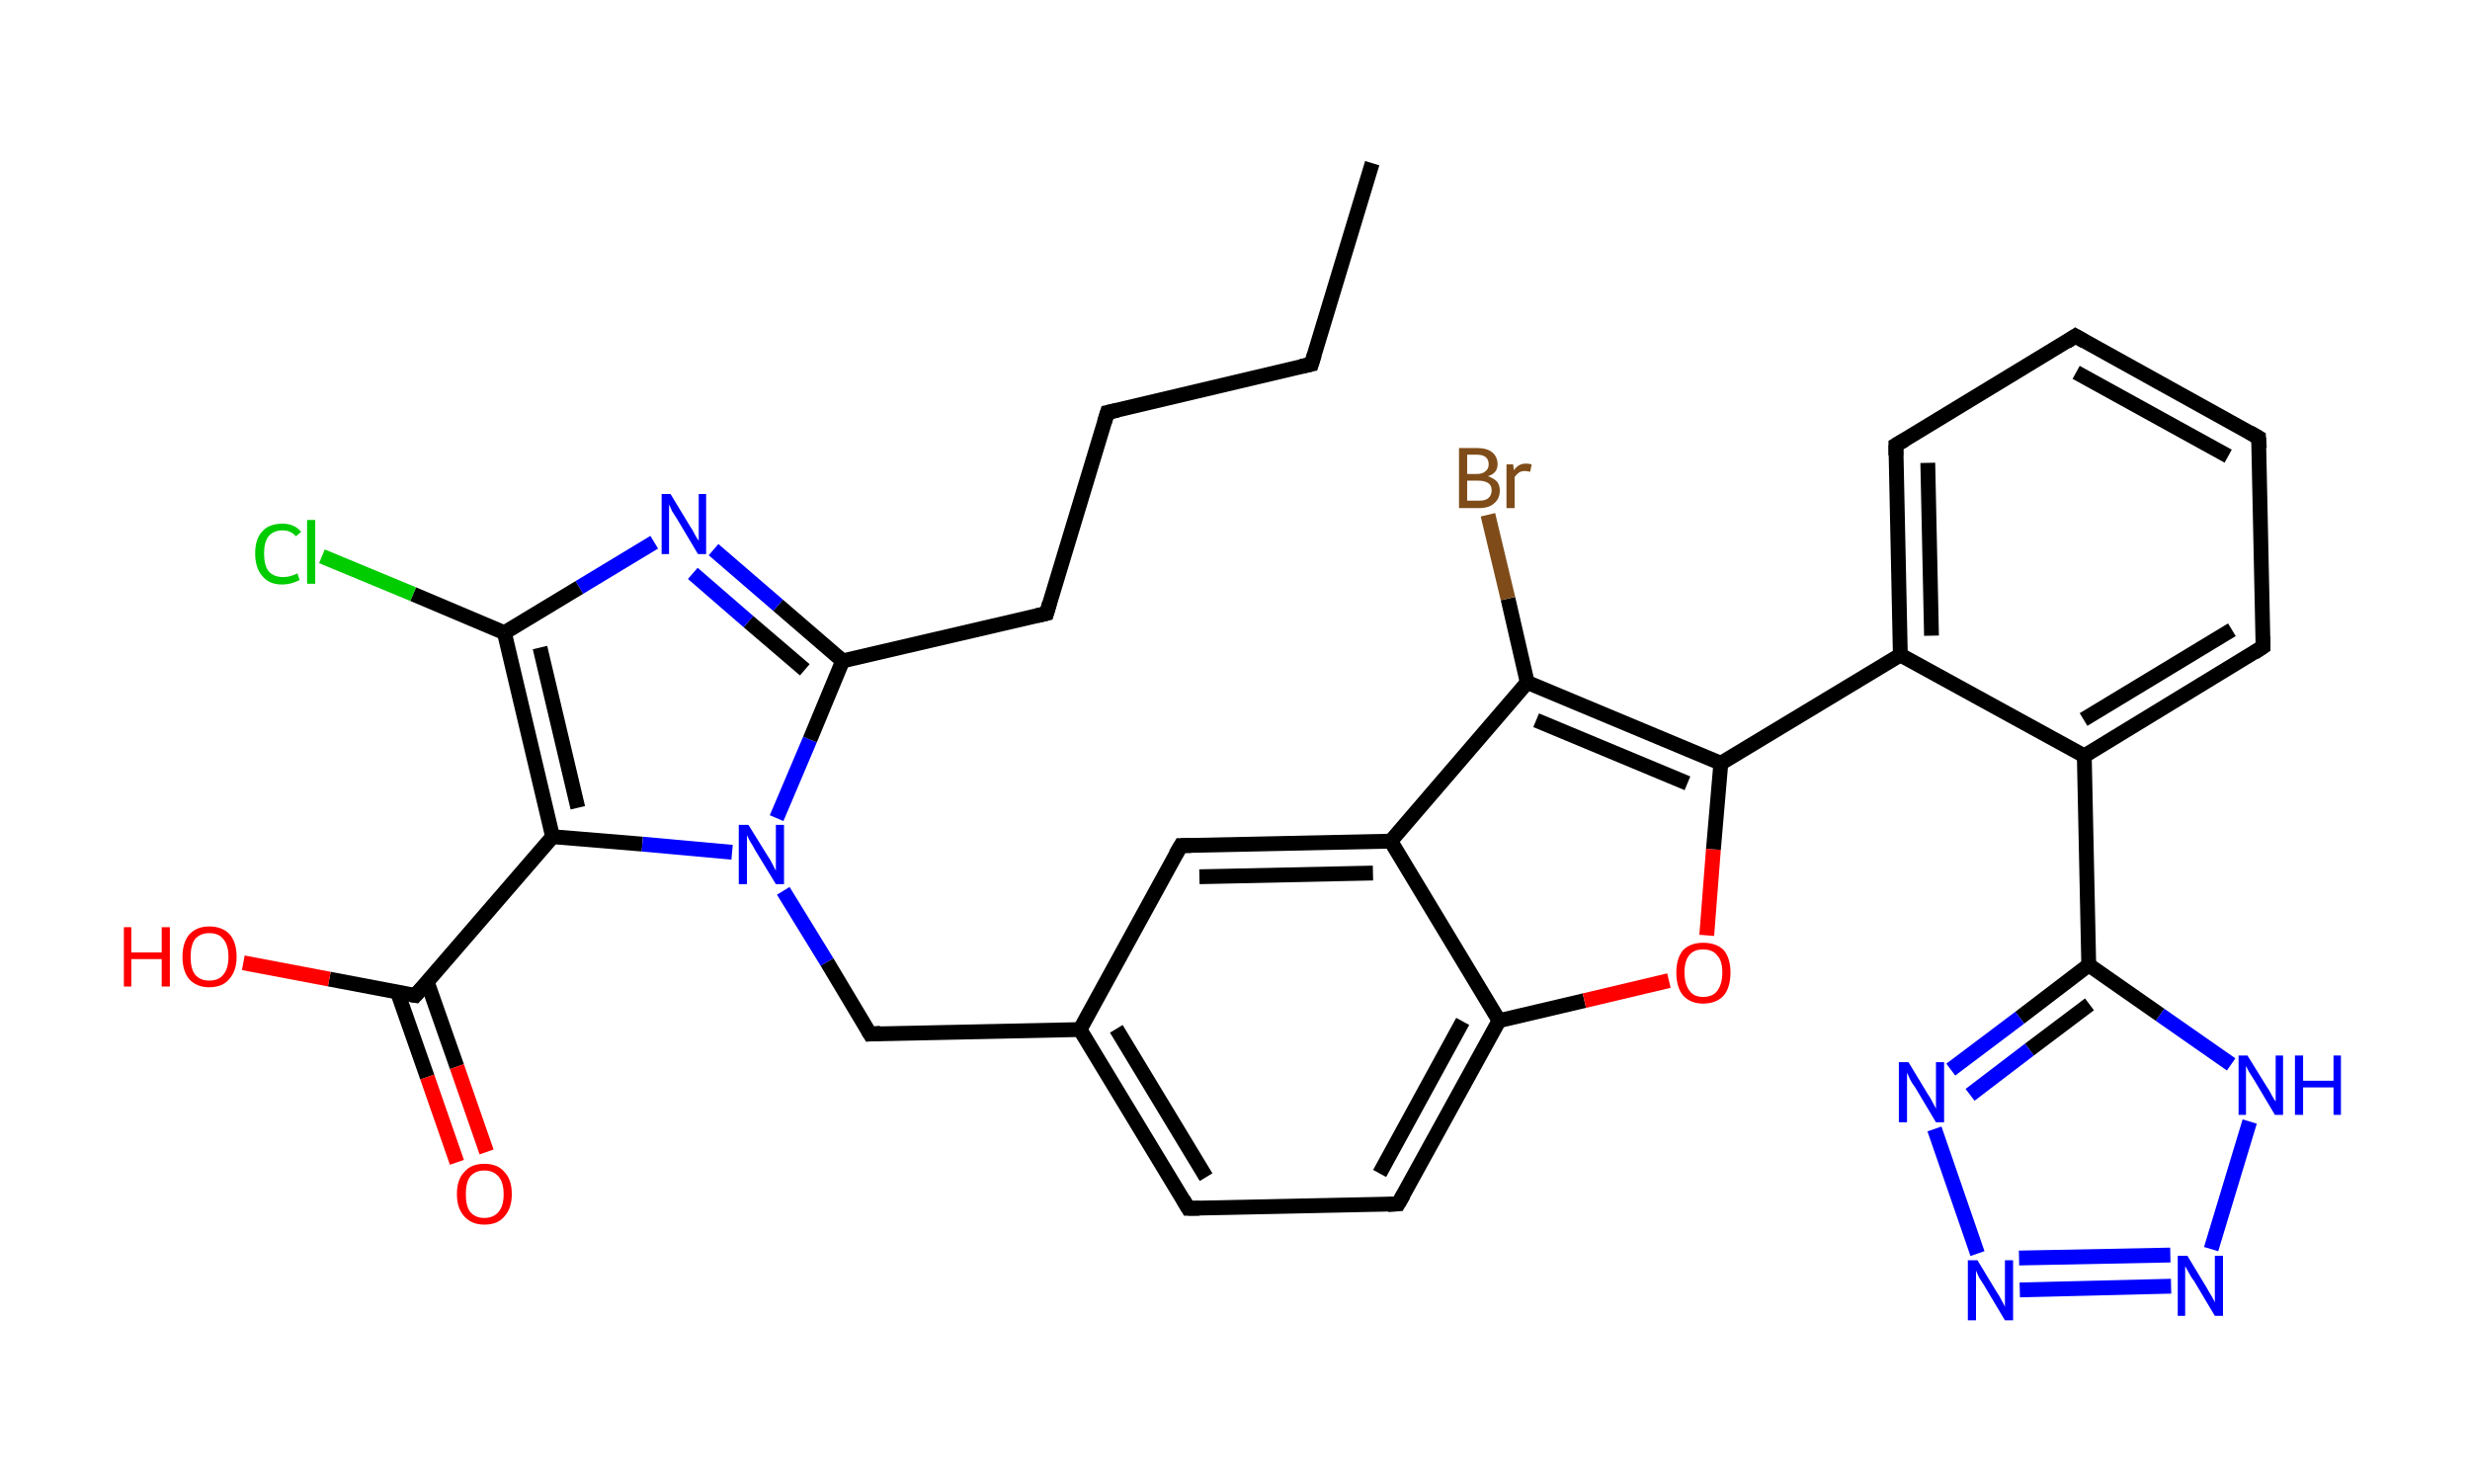 <?xml version='1.0' encoding='ASCII' standalone='yes'?>
<svg xmlns="http://www.w3.org/2000/svg" xmlns:rdkit="http://www.rdkit.org/xml" xmlns:xlink="http://www.w3.org/1999/xlink" version="1.1" baseProfile="full" xml:space="preserve" width="333px" height="200px" viewBox="0 0 333 200">
<!-- END OF HEADER -->
<rect style="opacity:1.0;fill:#FFFFFF;stroke:none" width="333.0" height="200.0" x="0.0" y="0.0"> </rect>
<path class="bond-0 atom-0 atom-1" d="M 185.0,22.0 L 176.8,49.1" style="fill:none;fill-rule:evenodd;stroke:#000000;stroke-width:2.0px;stroke-linecap:butt;stroke-linejoin:miter;stroke-opacity:1"/>
<path class="bond-1 atom-1 atom-2" d="M 176.8,49.1 L 149.3,55.6" style="fill:none;fill-rule:evenodd;stroke:#000000;stroke-width:2.0px;stroke-linecap:butt;stroke-linejoin:miter;stroke-opacity:1"/>
<path class="bond-2 atom-2 atom-3" d="M 149.3,55.6 L 141.1,82.7" style="fill:none;fill-rule:evenodd;stroke:#000000;stroke-width:2.0px;stroke-linecap:butt;stroke-linejoin:miter;stroke-opacity:1"/>
<path class="bond-3 atom-3 atom-4" d="M 141.1,82.7 L 113.6,89.1" style="fill:none;fill-rule:evenodd;stroke:#000000;stroke-width:2.0px;stroke-linecap:butt;stroke-linejoin:miter;stroke-opacity:1"/>
<path class="bond-4 atom-4 atom-5" d="M 113.6,89.1 L 104.9,81.6" style="fill:none;fill-rule:evenodd;stroke:#000000;stroke-width:2.0px;stroke-linecap:butt;stroke-linejoin:miter;stroke-opacity:1"/>
<path class="bond-4 atom-4 atom-5" d="M 104.9,81.6 L 96.2,74.1" style="fill:none;fill-rule:evenodd;stroke:#0000FF;stroke-width:2.0px;stroke-linecap:butt;stroke-linejoin:miter;stroke-opacity:1"/>
<path class="bond-4 atom-4 atom-5" d="M 108.5,90.3 L 100.9,83.8" style="fill:none;fill-rule:evenodd;stroke:#000000;stroke-width:2.0px;stroke-linecap:butt;stroke-linejoin:miter;stroke-opacity:1"/>
<path class="bond-4 atom-4 atom-5" d="M 100.9,83.8 L 93.4,77.3" style="fill:none;fill-rule:evenodd;stroke:#0000FF;stroke-width:2.0px;stroke-linecap:butt;stroke-linejoin:miter;stroke-opacity:1"/>
<path class="bond-5 atom-5 atom-6" d="M 88.2,73.1 L 78.1,79.2" style="fill:none;fill-rule:evenodd;stroke:#0000FF;stroke-width:2.0px;stroke-linecap:butt;stroke-linejoin:miter;stroke-opacity:1"/>
<path class="bond-5 atom-5 atom-6" d="M 78.1,79.2 L 68.0,85.3" style="fill:none;fill-rule:evenodd;stroke:#000000;stroke-width:2.0px;stroke-linecap:butt;stroke-linejoin:miter;stroke-opacity:1"/>
<path class="bond-6 atom-6 atom-7" d="M 68.0,85.3 L 55.7,80.1" style="fill:none;fill-rule:evenodd;stroke:#000000;stroke-width:2.0px;stroke-linecap:butt;stroke-linejoin:miter;stroke-opacity:1"/>
<path class="bond-6 atom-6 atom-7" d="M 55.7,80.1 L 43.4,75.0" style="fill:none;fill-rule:evenodd;stroke:#00CC00;stroke-width:2.0px;stroke-linecap:butt;stroke-linejoin:miter;stroke-opacity:1"/>
<path class="bond-7 atom-6 atom-8" d="M 68.0,85.3 L 74.5,112.8" style="fill:none;fill-rule:evenodd;stroke:#000000;stroke-width:2.0px;stroke-linecap:butt;stroke-linejoin:miter;stroke-opacity:1"/>
<path class="bond-7 atom-6 atom-8" d="M 72.8,87.3 L 77.9,108.9" style="fill:none;fill-rule:evenodd;stroke:#000000;stroke-width:2.0px;stroke-linecap:butt;stroke-linejoin:miter;stroke-opacity:1"/>
<path class="bond-8 atom-8 atom-9" d="M 74.5,112.8 L 56.0,134.2" style="fill:none;fill-rule:evenodd;stroke:#000000;stroke-width:2.0px;stroke-linecap:butt;stroke-linejoin:miter;stroke-opacity:1"/>
<path class="bond-9 atom-9 atom-10" d="M 53.6,133.8 L 57.6,145.2" style="fill:none;fill-rule:evenodd;stroke:#000000;stroke-width:2.0px;stroke-linecap:butt;stroke-linejoin:miter;stroke-opacity:1"/>
<path class="bond-9 atom-9 atom-10" d="M 57.6,145.2 L 61.6,156.7" style="fill:none;fill-rule:evenodd;stroke:#FF0000;stroke-width:2.0px;stroke-linecap:butt;stroke-linejoin:miter;stroke-opacity:1"/>
<path class="bond-9 atom-9 atom-10" d="M 57.6,132.4 L 61.6,143.8" style="fill:none;fill-rule:evenodd;stroke:#000000;stroke-width:2.0px;stroke-linecap:butt;stroke-linejoin:miter;stroke-opacity:1"/>
<path class="bond-9 atom-9 atom-10" d="M 61.6,143.8 L 65.6,155.3" style="fill:none;fill-rule:evenodd;stroke:#FF0000;stroke-width:2.0px;stroke-linecap:butt;stroke-linejoin:miter;stroke-opacity:1"/>
<path class="bond-10 atom-9 atom-11" d="M 56.0,134.2 L 44.4,132.0" style="fill:none;fill-rule:evenodd;stroke:#000000;stroke-width:2.0px;stroke-linecap:butt;stroke-linejoin:miter;stroke-opacity:1"/>
<path class="bond-10 atom-9 atom-11" d="M 44.4,132.0 L 32.8,129.8" style="fill:none;fill-rule:evenodd;stroke:#FF0000;stroke-width:2.0px;stroke-linecap:butt;stroke-linejoin:miter;stroke-opacity:1"/>
<path class="bond-11 atom-8 atom-12" d="M 74.5,112.8 L 86.6,113.8" style="fill:none;fill-rule:evenodd;stroke:#000000;stroke-width:2.0px;stroke-linecap:butt;stroke-linejoin:miter;stroke-opacity:1"/>
<path class="bond-11 atom-8 atom-12" d="M 86.6,113.8 L 98.7,114.9" style="fill:none;fill-rule:evenodd;stroke:#0000FF;stroke-width:2.0px;stroke-linecap:butt;stroke-linejoin:miter;stroke-opacity:1"/>
<path class="bond-12 atom-12 atom-13" d="M 105.6,120.1 L 111.5,129.7" style="fill:none;fill-rule:evenodd;stroke:#0000FF;stroke-width:2.0px;stroke-linecap:butt;stroke-linejoin:miter;stroke-opacity:1"/>
<path class="bond-12 atom-12 atom-13" d="M 111.5,129.7 L 117.3,139.4" style="fill:none;fill-rule:evenodd;stroke:#000000;stroke-width:2.0px;stroke-linecap:butt;stroke-linejoin:miter;stroke-opacity:1"/>
<path class="bond-13 atom-13 atom-14" d="M 117.3,139.4 L 145.6,138.8" style="fill:none;fill-rule:evenodd;stroke:#000000;stroke-width:2.0px;stroke-linecap:butt;stroke-linejoin:miter;stroke-opacity:1"/>
<path class="bond-14 atom-14 atom-15" d="M 145.6,138.8 L 160.2,162.9" style="fill:none;fill-rule:evenodd;stroke:#000000;stroke-width:2.0px;stroke-linecap:butt;stroke-linejoin:miter;stroke-opacity:1"/>
<path class="bond-14 atom-14 atom-15" d="M 150.5,138.7 L 162.6,158.7" style="fill:none;fill-rule:evenodd;stroke:#000000;stroke-width:2.0px;stroke-linecap:butt;stroke-linejoin:miter;stroke-opacity:1"/>
<path class="bond-15 atom-15 atom-16" d="M 160.2,162.9 L 188.5,162.3" style="fill:none;fill-rule:evenodd;stroke:#000000;stroke-width:2.0px;stroke-linecap:butt;stroke-linejoin:miter;stroke-opacity:1"/>
<path class="bond-16 atom-16 atom-17" d="M 188.5,162.3 L 202.1,137.6" style="fill:none;fill-rule:evenodd;stroke:#000000;stroke-width:2.0px;stroke-linecap:butt;stroke-linejoin:miter;stroke-opacity:1"/>
<path class="bond-16 atom-16 atom-17" d="M 186.0,158.2 L 197.2,137.7" style="fill:none;fill-rule:evenodd;stroke:#000000;stroke-width:2.0px;stroke-linecap:butt;stroke-linejoin:miter;stroke-opacity:1"/>
<path class="bond-17 atom-17 atom-18" d="M 202.1,137.6 L 213.6,134.9" style="fill:none;fill-rule:evenodd;stroke:#000000;stroke-width:2.0px;stroke-linecap:butt;stroke-linejoin:miter;stroke-opacity:1"/>
<path class="bond-17 atom-17 atom-18" d="M 213.6,134.9 L 225.0,132.2" style="fill:none;fill-rule:evenodd;stroke:#FF0000;stroke-width:2.0px;stroke-linecap:butt;stroke-linejoin:miter;stroke-opacity:1"/>
<path class="bond-18 atom-18 atom-19" d="M 230.1,126.1 L 231.0,114.5" style="fill:none;fill-rule:evenodd;stroke:#FF0000;stroke-width:2.0px;stroke-linecap:butt;stroke-linejoin:miter;stroke-opacity:1"/>
<path class="bond-18 atom-18 atom-19" d="M 231.0,114.5 L 232.0,102.9" style="fill:none;fill-rule:evenodd;stroke:#000000;stroke-width:2.0px;stroke-linecap:butt;stroke-linejoin:miter;stroke-opacity:1"/>
<path class="bond-19 atom-19 atom-20" d="M 232.0,102.9 L 256.2,88.3" style="fill:none;fill-rule:evenodd;stroke:#000000;stroke-width:2.0px;stroke-linecap:butt;stroke-linejoin:miter;stroke-opacity:1"/>
<path class="bond-20 atom-20 atom-21" d="M 256.2,88.3 L 255.6,60.0" style="fill:none;fill-rule:evenodd;stroke:#000000;stroke-width:2.0px;stroke-linecap:butt;stroke-linejoin:miter;stroke-opacity:1"/>
<path class="bond-20 atom-20 atom-21" d="M 260.4,85.7 L 259.9,62.4" style="fill:none;fill-rule:evenodd;stroke:#000000;stroke-width:2.0px;stroke-linecap:butt;stroke-linejoin:miter;stroke-opacity:1"/>
<path class="bond-21 atom-21 atom-22" d="M 255.6,60.0 L 279.8,45.3" style="fill:none;fill-rule:evenodd;stroke:#000000;stroke-width:2.0px;stroke-linecap:butt;stroke-linejoin:miter;stroke-opacity:1"/>
<path class="bond-22 atom-22 atom-23" d="M 279.8,45.3 L 304.5,59.0" style="fill:none;fill-rule:evenodd;stroke:#000000;stroke-width:2.0px;stroke-linecap:butt;stroke-linejoin:miter;stroke-opacity:1"/>
<path class="bond-22 atom-22 atom-23" d="M 279.9,50.2 L 300.4,61.5" style="fill:none;fill-rule:evenodd;stroke:#000000;stroke-width:2.0px;stroke-linecap:butt;stroke-linejoin:miter;stroke-opacity:1"/>
<path class="bond-23 atom-23 atom-24" d="M 304.5,59.0 L 305.1,87.2" style="fill:none;fill-rule:evenodd;stroke:#000000;stroke-width:2.0px;stroke-linecap:butt;stroke-linejoin:miter;stroke-opacity:1"/>
<path class="bond-24 atom-24 atom-25" d="M 305.1,87.2 L 281.0,101.9" style="fill:none;fill-rule:evenodd;stroke:#000000;stroke-width:2.0px;stroke-linecap:butt;stroke-linejoin:miter;stroke-opacity:1"/>
<path class="bond-24 atom-24 atom-25" d="M 300.9,84.9 L 280.9,97.0" style="fill:none;fill-rule:evenodd;stroke:#000000;stroke-width:2.0px;stroke-linecap:butt;stroke-linejoin:miter;stroke-opacity:1"/>
<path class="bond-25 atom-25 atom-26" d="M 281.0,101.9 L 281.6,130.1" style="fill:none;fill-rule:evenodd;stroke:#000000;stroke-width:2.0px;stroke-linecap:butt;stroke-linejoin:miter;stroke-opacity:1"/>
<path class="bond-26 atom-26 atom-27" d="M 281.6,130.1 L 272.3,137.2" style="fill:none;fill-rule:evenodd;stroke:#000000;stroke-width:2.0px;stroke-linecap:butt;stroke-linejoin:miter;stroke-opacity:1"/>
<path class="bond-26 atom-26 atom-27" d="M 272.3,137.2 L 263.0,144.2" style="fill:none;fill-rule:evenodd;stroke:#0000FF;stroke-width:2.0px;stroke-linecap:butt;stroke-linejoin:miter;stroke-opacity:1"/>
<path class="bond-26 atom-26 atom-27" d="M 281.7,135.4 L 273.6,141.5" style="fill:none;fill-rule:evenodd;stroke:#000000;stroke-width:2.0px;stroke-linecap:butt;stroke-linejoin:miter;stroke-opacity:1"/>
<path class="bond-26 atom-26 atom-27" d="M 273.6,141.5 L 265.6,147.6" style="fill:none;fill-rule:evenodd;stroke:#0000FF;stroke-width:2.0px;stroke-linecap:butt;stroke-linejoin:miter;stroke-opacity:1"/>
<path class="bond-27 atom-27 atom-28" d="M 260.8,152.2 L 266.6,169.0" style="fill:none;fill-rule:evenodd;stroke:#0000FF;stroke-width:2.0px;stroke-linecap:butt;stroke-linejoin:miter;stroke-opacity:1"/>
<path class="bond-28 atom-28 atom-29" d="M 272.3,173.9 L 292.7,173.4" style="fill:none;fill-rule:evenodd;stroke:#0000FF;stroke-width:2.0px;stroke-linecap:butt;stroke-linejoin:miter;stroke-opacity:1"/>
<path class="bond-28 atom-28 atom-29" d="M 272.2,169.6 L 292.6,169.2" style="fill:none;fill-rule:evenodd;stroke:#0000FF;stroke-width:2.0px;stroke-linecap:butt;stroke-linejoin:miter;stroke-opacity:1"/>
<path class="bond-29 atom-29 atom-30" d="M 298.1,168.4 L 303.3,151.2" style="fill:none;fill-rule:evenodd;stroke:#0000FF;stroke-width:2.0px;stroke-linecap:butt;stroke-linejoin:miter;stroke-opacity:1"/>
<path class="bond-30 atom-19 atom-31" d="M 232.0,102.9 L 205.9,92.0" style="fill:none;fill-rule:evenodd;stroke:#000000;stroke-width:2.0px;stroke-linecap:butt;stroke-linejoin:miter;stroke-opacity:1"/>
<path class="bond-30 atom-19 atom-31" d="M 227.5,105.6 L 207.1,97.1" style="fill:none;fill-rule:evenodd;stroke:#000000;stroke-width:2.0px;stroke-linecap:butt;stroke-linejoin:miter;stroke-opacity:1"/>
<path class="bond-31 atom-31 atom-32" d="M 205.9,92.0 L 203.3,80.7" style="fill:none;fill-rule:evenodd;stroke:#000000;stroke-width:2.0px;stroke-linecap:butt;stroke-linejoin:miter;stroke-opacity:1"/>
<path class="bond-31 atom-31 atom-32" d="M 203.3,80.7 L 200.6,69.4" style="fill:none;fill-rule:evenodd;stroke:#7F4C19;stroke-width:2.0px;stroke-linecap:butt;stroke-linejoin:miter;stroke-opacity:1"/>
<path class="bond-32 atom-31 atom-33" d="M 205.9,92.0 L 187.5,113.4" style="fill:none;fill-rule:evenodd;stroke:#000000;stroke-width:2.0px;stroke-linecap:butt;stroke-linejoin:miter;stroke-opacity:1"/>
<path class="bond-33 atom-33 atom-34" d="M 187.5,113.4 L 159.2,114.0" style="fill:none;fill-rule:evenodd;stroke:#000000;stroke-width:2.0px;stroke-linecap:butt;stroke-linejoin:miter;stroke-opacity:1"/>
<path class="bond-33 atom-33 atom-34" d="M 185.1,117.7 L 161.7,118.2" style="fill:none;fill-rule:evenodd;stroke:#000000;stroke-width:2.0px;stroke-linecap:butt;stroke-linejoin:miter;stroke-opacity:1"/>
<path class="bond-34 atom-12 atom-4" d="M 104.7,110.3 L 109.2,99.7" style="fill:none;fill-rule:evenodd;stroke:#0000FF;stroke-width:2.0px;stroke-linecap:butt;stroke-linejoin:miter;stroke-opacity:1"/>
<path class="bond-34 atom-12 atom-4" d="M 109.2,99.7 L 113.6,89.1" style="fill:none;fill-rule:evenodd;stroke:#000000;stroke-width:2.0px;stroke-linecap:butt;stroke-linejoin:miter;stroke-opacity:1"/>
<path class="bond-35 atom-34 atom-14" d="M 159.2,114.0 L 145.6,138.8" style="fill:none;fill-rule:evenodd;stroke:#000000;stroke-width:2.0px;stroke-linecap:butt;stroke-linejoin:miter;stroke-opacity:1"/>
<path class="bond-36 atom-33 atom-17" d="M 187.5,113.4 L 202.1,137.6" style="fill:none;fill-rule:evenodd;stroke:#000000;stroke-width:2.0px;stroke-linecap:butt;stroke-linejoin:miter;stroke-opacity:1"/>
<path class="bond-37 atom-25 atom-20" d="M 281.0,101.9 L 256.2,88.3" style="fill:none;fill-rule:evenodd;stroke:#000000;stroke-width:2.0px;stroke-linecap:butt;stroke-linejoin:miter;stroke-opacity:1"/>
<path class="bond-38 atom-30 atom-26" d="M 300.8,143.5 L 291.2,136.8" style="fill:none;fill-rule:evenodd;stroke:#0000FF;stroke-width:2.0px;stroke-linecap:butt;stroke-linejoin:miter;stroke-opacity:1"/>
<path class="bond-38 atom-30 atom-26" d="M 291.2,136.8 L 281.6,130.1" style="fill:none;fill-rule:evenodd;stroke:#000000;stroke-width:2.0px;stroke-linecap:butt;stroke-linejoin:miter;stroke-opacity:1"/>
<path d="M 177.2,47.8 L 176.8,49.1 L 175.4,49.4" style="fill:none;stroke:#000000;stroke-width:2.0px;stroke-linecap:butt;stroke-linejoin:miter;stroke-opacity:1;"/>
<path d="M 150.7,55.3 L 149.3,55.6 L 148.9,56.9" style="fill:none;stroke:#000000;stroke-width:2.0px;stroke-linecap:butt;stroke-linejoin:miter;stroke-opacity:1;"/>
<path d="M 141.5,81.3 L 141.1,82.7 L 139.8,83.0" style="fill:none;stroke:#000000;stroke-width:2.0px;stroke-linecap:butt;stroke-linejoin:miter;stroke-opacity:1;"/>
<path d="M 56.9,133.2 L 56.0,134.2 L 55.4,134.1" style="fill:none;stroke:#000000;stroke-width:2.0px;stroke-linecap:butt;stroke-linejoin:miter;stroke-opacity:1;"/>
<path d="M 117.0,138.9 L 117.3,139.4 L 118.7,139.3" style="fill:none;stroke:#000000;stroke-width:2.0px;stroke-linecap:butt;stroke-linejoin:miter;stroke-opacity:1;"/>
<path d="M 159.5,161.7 L 160.2,162.9 L 161.7,162.9" style="fill:none;stroke:#000000;stroke-width:2.0px;stroke-linecap:butt;stroke-linejoin:miter;stroke-opacity:1;"/>
<path d="M 187.1,162.4 L 188.5,162.3 L 189.2,161.1" style="fill:none;stroke:#000000;stroke-width:2.0px;stroke-linecap:butt;stroke-linejoin:miter;stroke-opacity:1;"/>
<path d="M 255.6,61.4 L 255.6,60.0 L 256.8,59.3" style="fill:none;stroke:#000000;stroke-width:2.0px;stroke-linecap:butt;stroke-linejoin:miter;stroke-opacity:1;"/>
<path d="M 278.6,46.1 L 279.8,45.3 L 281.0,46.0" style="fill:none;stroke:#000000;stroke-width:2.0px;stroke-linecap:butt;stroke-linejoin:miter;stroke-opacity:1;"/>
<path d="M 303.3,58.3 L 304.5,59.0 L 304.6,60.4" style="fill:none;stroke:#000000;stroke-width:2.0px;stroke-linecap:butt;stroke-linejoin:miter;stroke-opacity:1;"/>
<path d="M 305.1,85.8 L 305.1,87.2 L 303.9,88.0" style="fill:none;stroke:#000000;stroke-width:2.0px;stroke-linecap:butt;stroke-linejoin:miter;stroke-opacity:1;"/>
<path d="M 160.6,114.0 L 159.2,114.0 L 158.5,115.2" style="fill:none;stroke:#000000;stroke-width:2.0px;stroke-linecap:butt;stroke-linejoin:miter;stroke-opacity:1;"/>
<path class="atom-5" d="M 90.4 66.6 L 93.0 70.9 Q 93.3 71.3, 93.7 72.1 Q 94.1 72.8, 94.2 72.9 L 94.2 66.6 L 95.2 66.6 L 95.2 74.7 L 94.1 74.7 L 91.3 70.0 Q 91.0 69.5, 90.6 68.9 Q 90.3 68.2, 90.2 68.0 L 90.2 74.7 L 89.2 74.7 L 89.2 66.6 L 90.4 66.6 " fill="#0000FF"/>
<path class="atom-7" d="M 34.4 74.6 Q 34.4 72.6, 35.4 71.6 Q 36.3 70.6, 38.1 70.6 Q 39.7 70.6, 40.6 71.7 L 39.9 72.3 Q 39.2 71.5, 38.1 71.5 Q 36.9 71.5, 36.2 72.3 Q 35.6 73.1, 35.6 74.6 Q 35.6 76.2, 36.2 77.0 Q 36.9 77.8, 38.2 77.8 Q 39.1 77.8, 40.1 77.3 L 40.4 78.2 Q 40.0 78.4, 39.4 78.6 Q 38.7 78.8, 38.0 78.8 Q 36.3 78.8, 35.4 77.7 Q 34.4 76.6, 34.4 74.6 " fill="#00CC00"/>
<path class="atom-7" d="M 41.4 70.1 L 42.5 70.1 L 42.5 78.7 L 41.4 78.7 L 41.4 70.1 " fill="#00CC00"/>
<path class="atom-10" d="M 61.6 161.0 Q 61.6 159.0, 62.6 158.0 Q 63.5 156.9, 65.3 156.9 Q 67.1 156.9, 68.0 158.0 Q 69.0 159.0, 69.0 161.0 Q 69.0 162.9, 68.0 164.0 Q 67.1 165.1, 65.3 165.1 Q 63.6 165.1, 62.6 164.0 Q 61.6 162.9, 61.6 161.0 M 65.3 164.2 Q 66.5 164.2, 67.2 163.4 Q 67.9 162.6, 67.9 161.0 Q 67.9 159.4, 67.2 158.6 Q 66.5 157.8, 65.3 157.8 Q 64.1 157.8, 63.4 158.6 Q 62.8 159.4, 62.8 161.0 Q 62.8 162.6, 63.4 163.4 Q 64.1 164.2, 65.3 164.2 " fill="#FF0000"/>
<path class="atom-11" d="M 16.7 125.0 L 17.7 125.0 L 17.7 128.4 L 21.8 128.4 L 21.8 125.0 L 22.9 125.0 L 22.9 133.0 L 21.8 133.0 L 21.8 129.3 L 17.7 129.3 L 17.7 133.0 L 16.7 133.0 L 16.7 125.0 " fill="#FF0000"/>
<path class="atom-11" d="M 24.6 129.0 Q 24.6 127.1, 25.5 126.0 Q 26.5 124.9, 28.2 124.9 Q 30.0 124.9, 31.0 126.0 Q 31.9 127.1, 31.9 129.0 Q 31.9 130.9, 30.9 132.0 Q 30.0 133.1, 28.2 133.1 Q 26.5 133.1, 25.5 132.0 Q 24.6 130.9, 24.6 129.0 M 28.2 132.2 Q 29.5 132.2, 30.1 131.4 Q 30.8 130.6, 30.8 129.0 Q 30.8 127.4, 30.1 126.6 Q 29.5 125.8, 28.2 125.8 Q 27.0 125.8, 26.3 126.6 Q 25.7 127.4, 25.7 129.0 Q 25.7 130.6, 26.3 131.4 Q 27.0 132.2, 28.2 132.2 " fill="#FF0000"/>
<path class="atom-12" d="M 100.9 111.2 L 103.5 115.4 Q 103.8 115.8, 104.2 116.6 Q 104.6 117.4, 104.6 117.4 L 104.6 111.2 L 105.7 111.2 L 105.7 119.2 L 104.6 119.2 L 101.8 114.6 Q 101.5 114.0, 101.1 113.4 Q 100.8 112.8, 100.7 112.6 L 100.7 119.2 L 99.6 119.2 L 99.6 111.2 L 100.9 111.2 " fill="#0000FF"/>
<path class="atom-18" d="M 226.0 131.1 Q 226.0 129.2, 226.9 128.1 Q 227.9 127.1, 229.6 127.1 Q 231.4 127.1, 232.4 128.1 Q 233.3 129.2, 233.3 131.1 Q 233.3 133.1, 232.4 134.2 Q 231.4 135.3, 229.6 135.3 Q 227.9 135.3, 226.9 134.2 Q 226.0 133.1, 226.0 131.1 M 229.6 134.4 Q 230.9 134.4, 231.5 133.6 Q 232.2 132.7, 232.2 131.1 Q 232.2 129.5, 231.5 128.8 Q 230.9 128.0, 229.6 128.0 Q 228.4 128.0, 227.8 128.7 Q 227.1 129.5, 227.1 131.1 Q 227.1 132.7, 227.8 133.6 Q 228.4 134.4, 229.6 134.4 " fill="#FF0000"/>
<path class="atom-27" d="M 257.3 143.2 L 259.9 147.5 Q 260.2 147.9, 260.6 148.7 Q 261.0 149.4, 261.0 149.5 L 261.0 143.2 L 262.1 143.2 L 262.1 151.3 L 261.0 151.3 L 258.2 146.6 Q 257.8 146.1, 257.5 145.5 Q 257.2 144.8, 257.1 144.6 L 257.1 151.3 L 256.0 151.3 L 256.0 143.2 L 257.3 143.2 " fill="#0000FF"/>
<path class="atom-28" d="M 266.6 169.9 L 269.2 174.2 Q 269.5 174.6, 269.9 175.4 Q 270.3 176.1, 270.3 176.2 L 270.3 169.9 L 271.4 169.9 L 271.4 178.0 L 270.3 178.0 L 267.5 173.3 Q 267.2 172.8, 266.8 172.2 Q 266.5 171.5, 266.4 171.3 L 266.4 178.0 L 265.3 178.0 L 265.3 169.9 L 266.6 169.9 " fill="#0000FF"/>
<path class="atom-29" d="M 294.9 169.3 L 297.5 173.6 Q 297.7 174.0, 298.2 174.8 Q 298.6 175.5, 298.6 175.6 L 298.6 169.3 L 299.7 169.3 L 299.7 177.4 L 298.6 177.4 L 295.8 172.7 Q 295.4 172.2, 295.1 171.6 Q 294.7 170.9, 294.6 170.7 L 294.6 177.4 L 293.6 177.4 L 293.6 169.3 L 294.9 169.3 " fill="#0000FF"/>
<path class="atom-30" d="M 303.0 142.3 L 305.6 146.5 Q 305.9 146.9, 306.3 147.7 Q 306.7 148.4, 306.8 148.5 L 306.8 142.3 L 307.8 142.3 L 307.8 150.3 L 306.7 150.3 L 303.9 145.6 Q 303.6 145.1, 303.2 144.5 Q 302.9 143.9, 302.8 143.7 L 302.8 150.3 L 301.8 150.3 L 301.8 142.3 L 303.0 142.3 " fill="#0000FF"/>
<path class="atom-30" d="M 309.4 142.3 L 310.5 142.3 L 310.5 145.7 L 314.6 145.7 L 314.6 142.3 L 315.6 142.3 L 315.6 150.3 L 314.6 150.3 L 314.6 146.6 L 310.5 146.6 L 310.5 150.3 L 309.4 150.3 L 309.4 142.3 " fill="#0000FF"/>
<path class="atom-32" d="M 200.6 64.2 Q 201.4 64.5, 201.8 64.9 Q 202.2 65.4, 202.2 66.1 Q 202.2 67.2, 201.5 67.8 Q 200.8 68.5, 199.4 68.5 L 196.7 68.5 L 196.7 60.4 L 199.1 60.4 Q 200.5 60.4, 201.2 61.0 Q 201.9 61.6, 201.9 62.6 Q 201.9 63.8, 200.6 64.2 M 197.8 61.3 L 197.8 63.9 L 199.1 63.9 Q 199.9 63.9, 200.3 63.5 Q 200.7 63.2, 200.7 62.6 Q 200.7 61.3, 199.1 61.3 L 197.8 61.3 M 199.4 67.5 Q 200.2 67.5, 200.6 67.2 Q 201.1 66.8, 201.1 66.1 Q 201.1 65.4, 200.6 65.1 Q 200.1 64.8, 199.3 64.8 L 197.8 64.8 L 197.8 67.5 L 199.4 67.5 " fill="#7F4C19"/>
<path class="atom-32" d="M 204.0 62.6 L 204.1 63.4 Q 204.7 62.5, 205.7 62.5 Q 206.1 62.5, 206.5 62.6 L 206.3 63.6 Q 205.8 63.5, 205.6 63.5 Q 205.1 63.5, 204.8 63.7 Q 204.5 63.9, 204.2 64.3 L 204.2 68.5 L 203.1 68.5 L 203.1 62.6 L 204.0 62.6 " fill="#7F4C19"/>
</svg>
